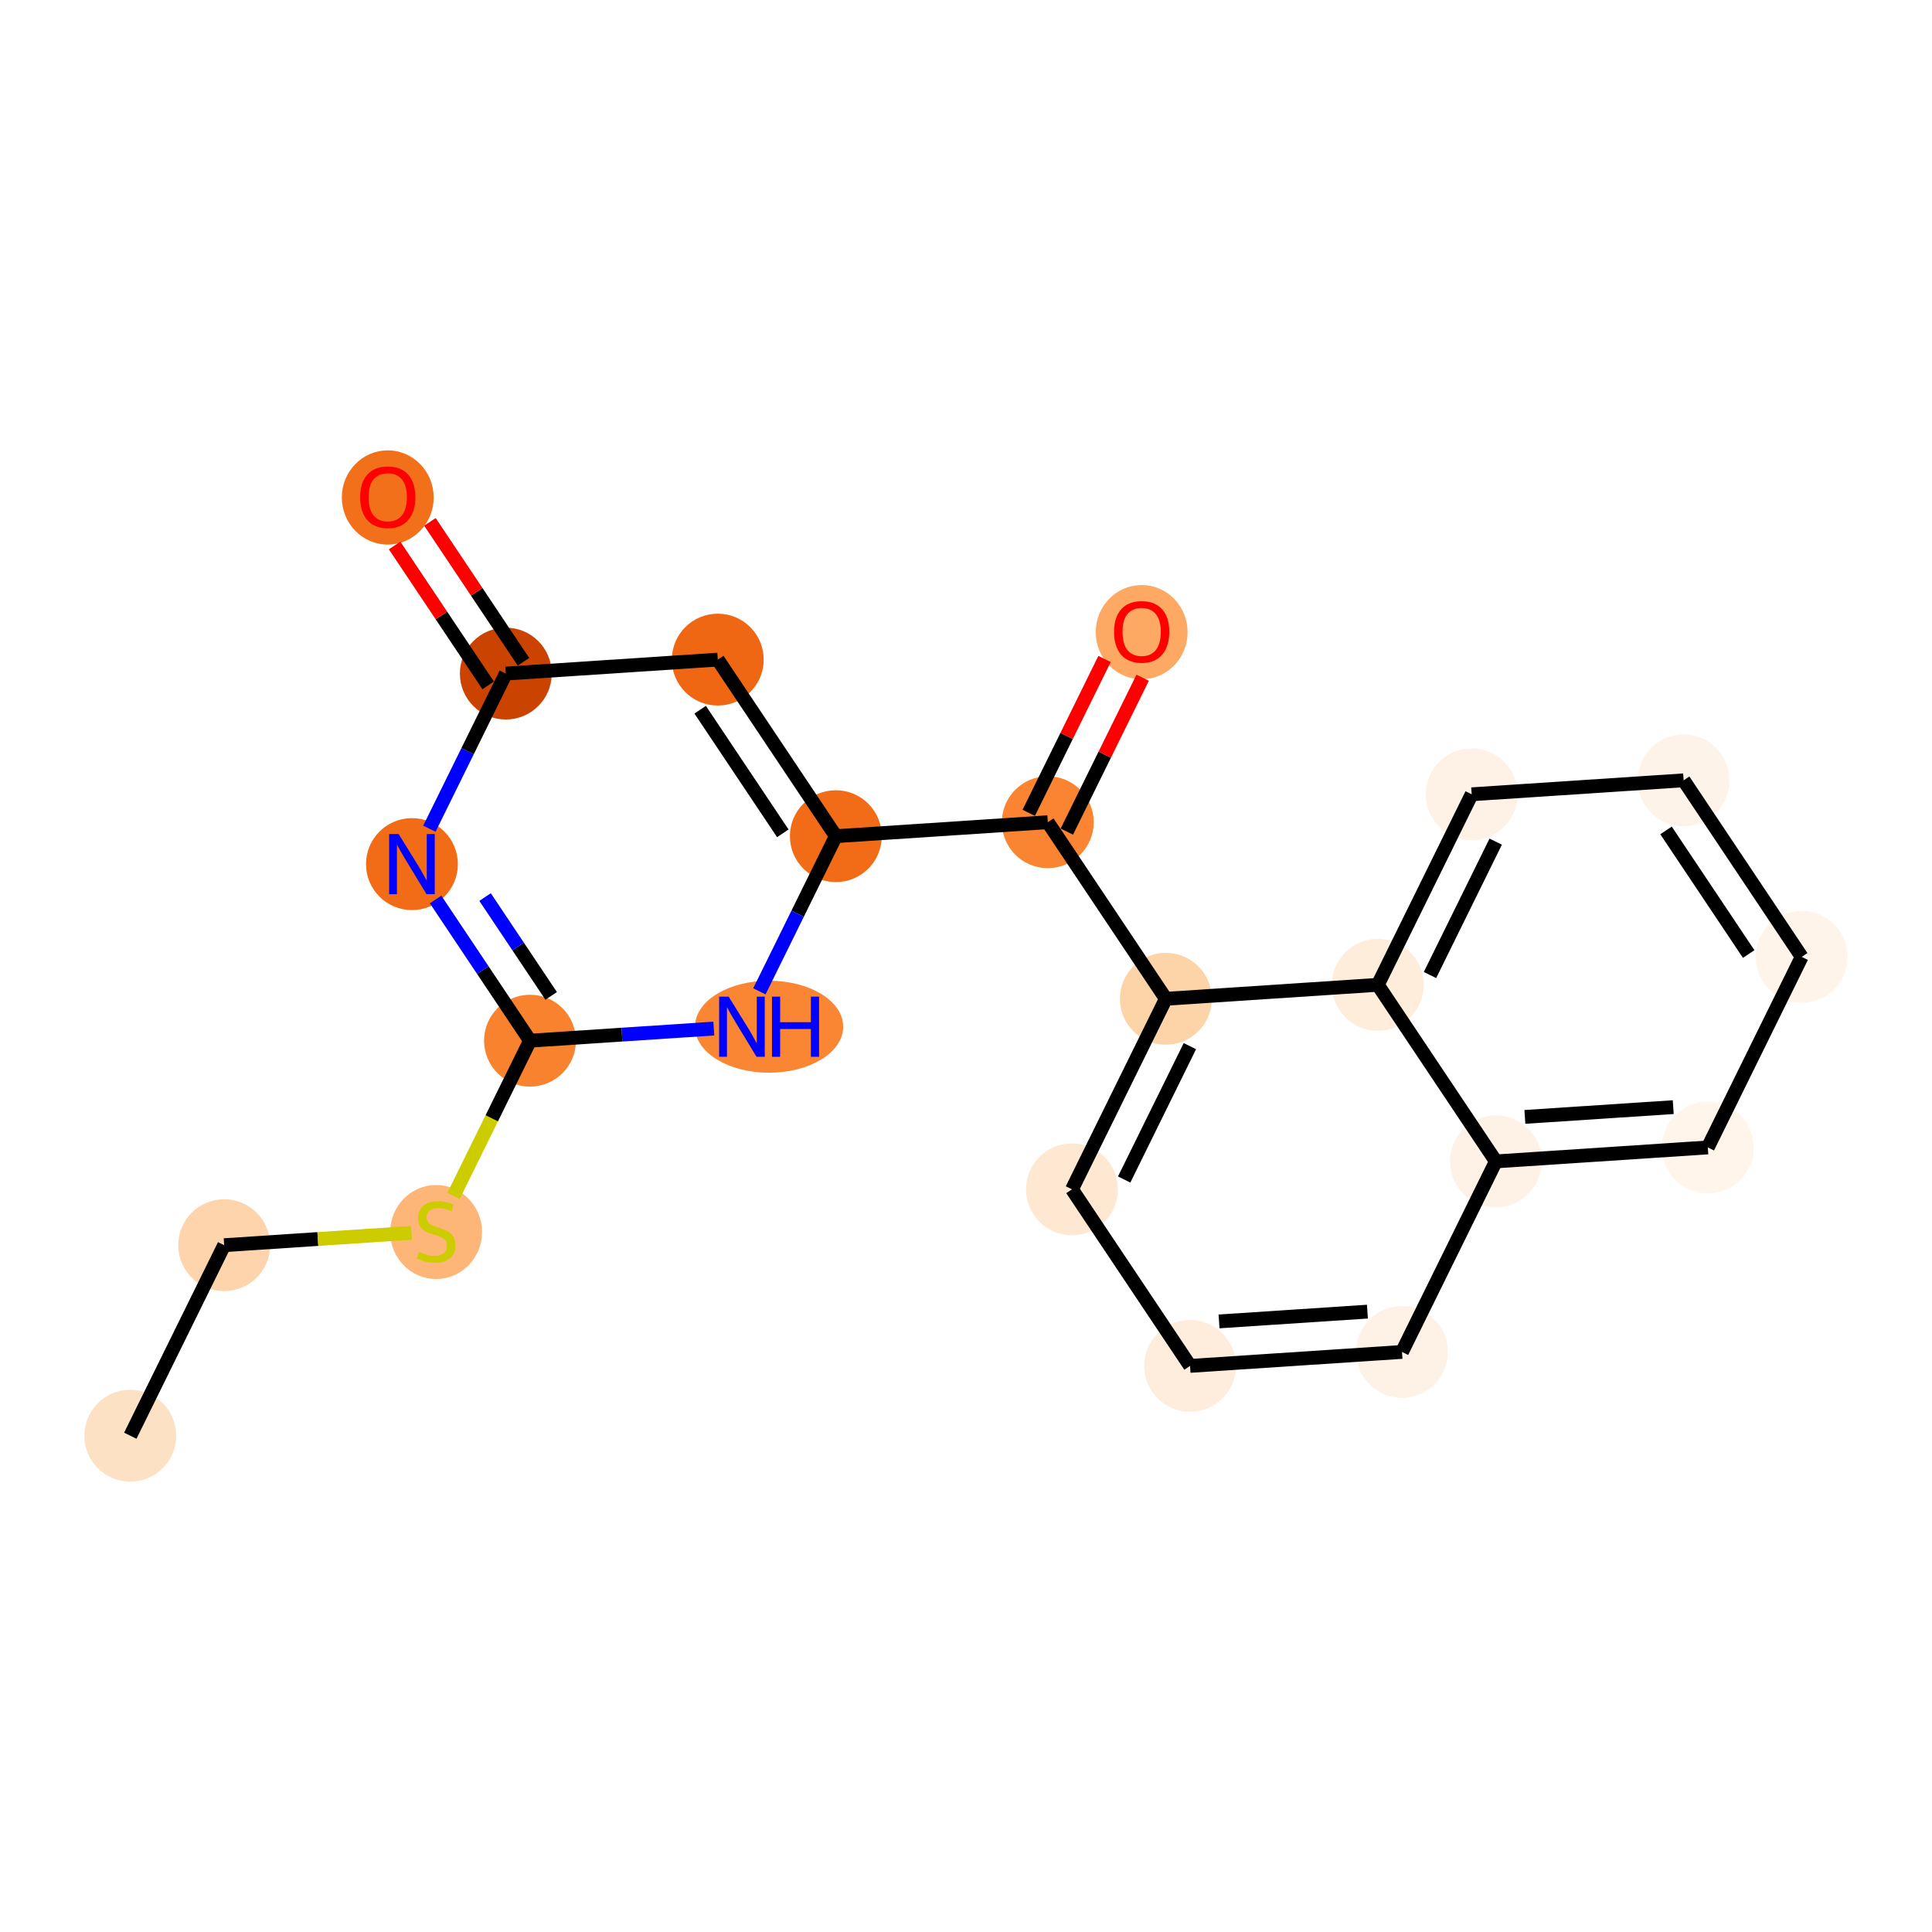 <?xml version='1.0' encoding='iso-8859-1'?>
<svg version='1.1' baseProfile='full'
              xmlns='http://www.w3.org/2000/svg'
                      xmlns:rdkit='http://www.rdkit.org/xml'
                      xmlns:xlink='http://www.w3.org/1999/xlink'
                  xml:space='preserve'
width='280px' height='280px' viewBox='0 0 280 280'>
<!-- END OF HEADER -->
<rect style='opacity:1.0;fill:#FFFFFF;stroke:none' width='280' height='280' x='0' y='0'> </rect>
<ellipse cx='18.884' cy='208.075' rx='6.157' ry='6.157'  style='fill:#FDE1C4;fill-rule:evenodd;stroke:#FDE1C4;stroke-width:1.0px;stroke-linecap:butt;stroke-linejoin:miter;stroke-opacity:1' />
<ellipse cx='32.49' cy='180.462' rx='6.157' ry='6.157'  style='fill:#FDD4AB;fill-rule:evenodd;stroke:#FDD4AB;stroke-width:1.0px;stroke-linecap:butt;stroke-linejoin:miter;stroke-opacity:1' />
<ellipse cx='63.207' cy='178.555' rx='6.157' ry='6.313'  style='fill:#FDB678;fill-rule:evenodd;stroke:#FDB678;stroke-width:1.0px;stroke-linecap:butt;stroke-linejoin:miter;stroke-opacity:1' />
<ellipse cx='76.813' cy='150.824' rx='6.157' ry='6.157'  style='fill:#F9822F;fill-rule:evenodd;stroke:#F9822F;stroke-width:1.0px;stroke-linecap:butt;stroke-linejoin:miter;stroke-opacity:1' />
<ellipse cx='59.701' cy='125.234' rx='6.157' ry='6.165'  style='fill:#F26C17;fill-rule:evenodd;stroke:#F26C17;stroke-width:1.0px;stroke-linecap:butt;stroke-linejoin:miter;stroke-opacity:1' />
<ellipse cx='73.307' cy='97.62' rx='6.157' ry='6.157'  style='fill:#CB4301;fill-rule:evenodd;stroke:#CB4301;stroke-width:1.0px;stroke-linecap:butt;stroke-linejoin:miter;stroke-opacity:1' />
<ellipse cx='56.196' cy='72.098' rx='6.157' ry='6.33'  style='fill:#F3701B;fill-rule:evenodd;stroke:#F3701B;stroke-width:1.0px;stroke-linecap:butt;stroke-linejoin:miter;stroke-opacity:1' />
<ellipse cx='104.024' cy='95.596' rx='6.157' ry='6.157'  style='fill:#EF6712;fill-rule:evenodd;stroke:#EF6712;stroke-width:1.0px;stroke-linecap:butt;stroke-linejoin:miter;stroke-opacity:1' />
<ellipse cx='121.136' cy='121.186' rx='6.157' ry='6.157'  style='fill:#F26C17;fill-rule:evenodd;stroke:#F26C17;stroke-width:1.0px;stroke-linecap:butt;stroke-linejoin:miter;stroke-opacity:1' />
<ellipse cx='151.853' cy='119.162' rx='6.157' ry='6.157'  style='fill:#FA8432;fill-rule:evenodd;stroke:#FA8432;stroke-width:1.0px;stroke-linecap:butt;stroke-linejoin:miter;stroke-opacity:1' />
<ellipse cx='165.459' cy='91.616' rx='6.157' ry='6.33'  style='fill:#FDA863;fill-rule:evenodd;stroke:#FDA863;stroke-width:1.0px;stroke-linecap:butt;stroke-linejoin:miter;stroke-opacity:1' />
<ellipse cx='168.964' cy='144.752' rx='6.157' ry='6.157'  style='fill:#FDD3A8;fill-rule:evenodd;stroke:#FDD3A8;stroke-width:1.0px;stroke-linecap:butt;stroke-linejoin:miter;stroke-opacity:1' />
<ellipse cx='155.359' cy='172.366' rx='6.157' ry='6.157'  style='fill:#FEE8D2;fill-rule:evenodd;stroke:#FEE8D2;stroke-width:1.0px;stroke-linecap:butt;stroke-linejoin:miter;stroke-opacity:1' />
<ellipse cx='172.47' cy='197.956' rx='6.157' ry='6.157'  style='fill:#FEEDDD;fill-rule:evenodd;stroke:#FEEDDD;stroke-width:1.0px;stroke-linecap:butt;stroke-linejoin:miter;stroke-opacity:1' />
<ellipse cx='203.187' cy='195.932' rx='6.157' ry='6.157'  style='fill:#FEF2E6;fill-rule:evenodd;stroke:#FEF2E6;stroke-width:1.0px;stroke-linecap:butt;stroke-linejoin:miter;stroke-opacity:1' />
<ellipse cx='216.793' cy='168.318' rx='6.157' ry='6.157'  style='fill:#FEF2E6;fill-rule:evenodd;stroke:#FEF2E6;stroke-width:1.0px;stroke-linecap:butt;stroke-linejoin:miter;stroke-opacity:1' />
<ellipse cx='247.51' cy='166.294' rx='6.157' ry='6.157'  style='fill:#FFF5EB;fill-rule:evenodd;stroke:#FFF5EB;stroke-width:1.0px;stroke-linecap:butt;stroke-linejoin:miter;stroke-opacity:1' />
<ellipse cx='261.116' cy='138.68' rx='6.157' ry='6.157'  style='fill:#FEF4EA;fill-rule:evenodd;stroke:#FEF4EA;stroke-width:1.0px;stroke-linecap:butt;stroke-linejoin:miter;stroke-opacity:1' />
<ellipse cx='244.005' cy='113.09' rx='6.157' ry='6.157'  style='fill:#FEF3E8;fill-rule:evenodd;stroke:#FEF3E8;stroke-width:1.0px;stroke-linecap:butt;stroke-linejoin:miter;stroke-opacity:1' />
<ellipse cx='213.287' cy='115.114' rx='6.157' ry='6.157'  style='fill:#FEF2E6;fill-rule:evenodd;stroke:#FEF2E6;stroke-width:1.0px;stroke-linecap:butt;stroke-linejoin:miter;stroke-opacity:1' />
<ellipse cx='199.682' cy='142.728' rx='6.157' ry='6.157'  style='fill:#FEEDDB;fill-rule:evenodd;stroke:#FEEDDB;stroke-width:1.0px;stroke-linecap:butt;stroke-linejoin:miter;stroke-opacity:1' />
<ellipse cx='111.464' cy='148.8' rx='10.239' ry='6.165'  style='fill:#FA8533;fill-rule:evenodd;stroke:#FA8533;stroke-width:1.0px;stroke-linecap:butt;stroke-linejoin:miter;stroke-opacity:1' />
<path class='bond-0 atom-0 atom-1' d='M 18.884,208.075 L 32.49,180.462' style='fill:none;fill-rule:evenodd;stroke:#000000;stroke-width:2.0px;stroke-linecap:butt;stroke-linejoin:miter;stroke-opacity:1' />
<path class='bond-1 atom-1 atom-2' d='M 32.49,180.462 L 46.066,179.567' style='fill:none;fill-rule:evenodd;stroke:#000000;stroke-width:2.0px;stroke-linecap:butt;stroke-linejoin:miter;stroke-opacity:1' />
<path class='bond-1 atom-1 atom-2' d='M 46.066,179.567 L 59.642,178.672' style='fill:none;fill-rule:evenodd;stroke:#CCCC00;stroke-width:2.0px;stroke-linecap:butt;stroke-linejoin:miter;stroke-opacity:1' />
<path class='bond-2 atom-2 atom-3' d='M 65.728,173.321 L 71.27,162.073' style='fill:none;fill-rule:evenodd;stroke:#CCCC00;stroke-width:2.0px;stroke-linecap:butt;stroke-linejoin:miter;stroke-opacity:1' />
<path class='bond-2 atom-2 atom-3' d='M 71.27,162.073 L 76.813,150.824' style='fill:none;fill-rule:evenodd;stroke:#000000;stroke-width:2.0px;stroke-linecap:butt;stroke-linejoin:miter;stroke-opacity:1' />
<path class='bond-3 atom-3 atom-4' d='M 76.813,150.824 L 69.972,140.593' style='fill:none;fill-rule:evenodd;stroke:#000000;stroke-width:2.0px;stroke-linecap:butt;stroke-linejoin:miter;stroke-opacity:1' />
<path class='bond-3 atom-3 atom-4' d='M 69.972,140.593 L 63.131,130.362' style='fill:none;fill-rule:evenodd;stroke:#0000FF;stroke-width:2.0px;stroke-linecap:butt;stroke-linejoin:miter;stroke-opacity:1' />
<path class='bond-3 atom-3 atom-4' d='M 79.879,144.332 L 75.09,137.171' style='fill:none;fill-rule:evenodd;stroke:#000000;stroke-width:2.0px;stroke-linecap:butt;stroke-linejoin:miter;stroke-opacity:1' />
<path class='bond-3 atom-3 atom-4' d='M 75.09,137.171 L 70.301,130.009' style='fill:none;fill-rule:evenodd;stroke:#0000FF;stroke-width:2.0px;stroke-linecap:butt;stroke-linejoin:miter;stroke-opacity:1' />
<path class='bond-21 atom-21 atom-3' d='M 103.454,149.068 L 90.133,149.946' style='fill:none;fill-rule:evenodd;stroke:#0000FF;stroke-width:2.0px;stroke-linecap:butt;stroke-linejoin:miter;stroke-opacity:1' />
<path class='bond-21 atom-21 atom-3' d='M 90.133,149.946 L 76.813,150.824' style='fill:none;fill-rule:evenodd;stroke:#000000;stroke-width:2.0px;stroke-linecap:butt;stroke-linejoin:miter;stroke-opacity:1' />
<path class='bond-4 atom-4 atom-5' d='M 62.228,120.105 L 67.768,108.863' style='fill:none;fill-rule:evenodd;stroke:#0000FF;stroke-width:2.0px;stroke-linecap:butt;stroke-linejoin:miter;stroke-opacity:1' />
<path class='bond-4 atom-4 atom-5' d='M 67.768,108.863 L 73.307,97.62' style='fill:none;fill-rule:evenodd;stroke:#000000;stroke-width:2.0px;stroke-linecap:butt;stroke-linejoin:miter;stroke-opacity:1' />
<path class='bond-5 atom-5 atom-6' d='M 75.866,95.909 L 69.087,85.77' style='fill:none;fill-rule:evenodd;stroke:#000000;stroke-width:2.0px;stroke-linecap:butt;stroke-linejoin:miter;stroke-opacity:1' />
<path class='bond-5 atom-5 atom-6' d='M 69.087,85.77 L 62.308,75.632' style='fill:none;fill-rule:evenodd;stroke:#FF0000;stroke-width:2.0px;stroke-linecap:butt;stroke-linejoin:miter;stroke-opacity:1' />
<path class='bond-5 atom-5 atom-6' d='M 70.748,99.331 L 63.969,89.193' style='fill:none;fill-rule:evenodd;stroke:#000000;stroke-width:2.0px;stroke-linecap:butt;stroke-linejoin:miter;stroke-opacity:1' />
<path class='bond-5 atom-5 atom-6' d='M 63.969,89.193 L 57.19,79.055' style='fill:none;fill-rule:evenodd;stroke:#FF0000;stroke-width:2.0px;stroke-linecap:butt;stroke-linejoin:miter;stroke-opacity:1' />
<path class='bond-6 atom-5 atom-7' d='M 73.307,97.62 L 104.024,95.596' style='fill:none;fill-rule:evenodd;stroke:#000000;stroke-width:2.0px;stroke-linecap:butt;stroke-linejoin:miter;stroke-opacity:1' />
<path class='bond-7 atom-7 atom-8' d='M 104.024,95.596 L 121.136,121.186' style='fill:none;fill-rule:evenodd;stroke:#000000;stroke-width:2.0px;stroke-linecap:butt;stroke-linejoin:miter;stroke-opacity:1' />
<path class='bond-7 atom-7 atom-8' d='M 101.473,102.857 L 113.451,120.77' style='fill:none;fill-rule:evenodd;stroke:#000000;stroke-width:2.0px;stroke-linecap:butt;stroke-linejoin:miter;stroke-opacity:1' />
<path class='bond-8 atom-8 atom-9' d='M 121.136,121.186 L 151.853,119.162' style='fill:none;fill-rule:evenodd;stroke:#000000;stroke-width:2.0px;stroke-linecap:butt;stroke-linejoin:miter;stroke-opacity:1' />
<path class='bond-20 atom-8 atom-21' d='M 121.136,121.186 L 115.596,132.429' style='fill:none;fill-rule:evenodd;stroke:#000000;stroke-width:2.0px;stroke-linecap:butt;stroke-linejoin:miter;stroke-opacity:1' />
<path class='bond-20 atom-8 atom-21' d='M 115.596,132.429 L 110.057,143.671' style='fill:none;fill-rule:evenodd;stroke:#0000FF;stroke-width:2.0px;stroke-linecap:butt;stroke-linejoin:miter;stroke-opacity:1' />
<path class='bond-9 atom-9 atom-10' d='M 154.614,120.523 L 160.108,109.372' style='fill:none;fill-rule:evenodd;stroke:#000000;stroke-width:2.0px;stroke-linecap:butt;stroke-linejoin:miter;stroke-opacity:1' />
<path class='bond-9 atom-9 atom-10' d='M 160.108,109.372 L 165.602,98.222' style='fill:none;fill-rule:evenodd;stroke:#FF0000;stroke-width:2.0px;stroke-linecap:butt;stroke-linejoin:miter;stroke-opacity:1' />
<path class='bond-9 atom-9 atom-10' d='M 149.092,117.801 L 154.586,106.651' style='fill:none;fill-rule:evenodd;stroke:#000000;stroke-width:2.0px;stroke-linecap:butt;stroke-linejoin:miter;stroke-opacity:1' />
<path class='bond-9 atom-9 atom-10' d='M 154.586,106.651 L 160.079,95.501' style='fill:none;fill-rule:evenodd;stroke:#FF0000;stroke-width:2.0px;stroke-linecap:butt;stroke-linejoin:miter;stroke-opacity:1' />
<path class='bond-10 atom-9 atom-11' d='M 151.853,119.162 L 168.964,144.752' style='fill:none;fill-rule:evenodd;stroke:#000000;stroke-width:2.0px;stroke-linecap:butt;stroke-linejoin:miter;stroke-opacity:1' />
<path class='bond-11 atom-11 atom-12' d='M 168.964,144.752 L 155.359,172.366' style='fill:none;fill-rule:evenodd;stroke:#000000;stroke-width:2.0px;stroke-linecap:butt;stroke-linejoin:miter;stroke-opacity:1' />
<path class='bond-11 atom-11 atom-12' d='M 172.446,151.615 L 162.922,170.945' style='fill:none;fill-rule:evenodd;stroke:#000000;stroke-width:2.0px;stroke-linecap:butt;stroke-linejoin:miter;stroke-opacity:1' />
<path class='bond-22 atom-20 atom-11' d='M 199.682,142.728 L 168.964,144.752' style='fill:none;fill-rule:evenodd;stroke:#000000;stroke-width:2.0px;stroke-linecap:butt;stroke-linejoin:miter;stroke-opacity:1' />
<path class='bond-12 atom-12 atom-13' d='M 155.359,172.366 L 172.47,197.956' style='fill:none;fill-rule:evenodd;stroke:#000000;stroke-width:2.0px;stroke-linecap:butt;stroke-linejoin:miter;stroke-opacity:1' />
<path class='bond-13 atom-13 atom-14' d='M 172.47,197.956 L 203.187,195.932' style='fill:none;fill-rule:evenodd;stroke:#000000;stroke-width:2.0px;stroke-linecap:butt;stroke-linejoin:miter;stroke-opacity:1' />
<path class='bond-13 atom-13 atom-14' d='M 176.673,191.509 L 198.175,190.092' style='fill:none;fill-rule:evenodd;stroke:#000000;stroke-width:2.0px;stroke-linecap:butt;stroke-linejoin:miter;stroke-opacity:1' />
<path class='bond-14 atom-14 atom-15' d='M 203.187,195.932 L 216.793,168.318' style='fill:none;fill-rule:evenodd;stroke:#000000;stroke-width:2.0px;stroke-linecap:butt;stroke-linejoin:miter;stroke-opacity:1' />
<path class='bond-15 atom-15 atom-16' d='M 216.793,168.318 L 247.51,166.294' style='fill:none;fill-rule:evenodd;stroke:#000000;stroke-width:2.0px;stroke-linecap:butt;stroke-linejoin:miter;stroke-opacity:1' />
<path class='bond-15 atom-15 atom-16' d='M 220.996,161.871 L 242.498,160.454' style='fill:none;fill-rule:evenodd;stroke:#000000;stroke-width:2.0px;stroke-linecap:butt;stroke-linejoin:miter;stroke-opacity:1' />
<path class='bond-23 atom-20 atom-15' d='M 199.682,142.728 L 216.793,168.318' style='fill:none;fill-rule:evenodd;stroke:#000000;stroke-width:2.0px;stroke-linecap:butt;stroke-linejoin:miter;stroke-opacity:1' />
<path class='bond-16 atom-16 atom-17' d='M 247.51,166.294 L 261.116,138.68' style='fill:none;fill-rule:evenodd;stroke:#000000;stroke-width:2.0px;stroke-linecap:butt;stroke-linejoin:miter;stroke-opacity:1' />
<path class='bond-17 atom-17 atom-18' d='M 261.116,138.68 L 244.005,113.09' style='fill:none;fill-rule:evenodd;stroke:#000000;stroke-width:2.0px;stroke-linecap:butt;stroke-linejoin:miter;stroke-opacity:1' />
<path class='bond-17 atom-17 atom-18' d='M 253.431,138.264 L 241.453,120.351' style='fill:none;fill-rule:evenodd;stroke:#000000;stroke-width:2.0px;stroke-linecap:butt;stroke-linejoin:miter;stroke-opacity:1' />
<path class='bond-18 atom-18 atom-19' d='M 244.005,113.09 L 213.287,115.114' style='fill:none;fill-rule:evenodd;stroke:#000000;stroke-width:2.0px;stroke-linecap:butt;stroke-linejoin:miter;stroke-opacity:1' />
<path class='bond-19 atom-19 atom-20' d='M 213.287,115.114 L 199.682,142.728' style='fill:none;fill-rule:evenodd;stroke:#000000;stroke-width:2.0px;stroke-linecap:butt;stroke-linejoin:miter;stroke-opacity:1' />
<path class='bond-19 atom-19 atom-20' d='M 216.769,121.977 L 207.245,141.307' style='fill:none;fill-rule:evenodd;stroke:#000000;stroke-width:2.0px;stroke-linecap:butt;stroke-linejoin:miter;stroke-opacity:1' />
<path  class='atom-2' d='M 60.744 181.43
Q 60.843 181.467, 61.249 181.639
Q 61.656 181.811, 62.099 181.922
Q 62.554 182.021, 62.998 182.021
Q 63.823 182.021, 64.303 181.627
Q 64.783 181.22, 64.783 180.519
Q 64.783 180.038, 64.537 179.743
Q 64.303 179.447, 63.934 179.287
Q 63.564 179.127, 62.948 178.942
Q 62.173 178.708, 61.705 178.487
Q 61.249 178.265, 60.917 177.797
Q 60.597 177.329, 60.597 176.541
Q 60.597 175.445, 61.335 174.768
Q 62.087 174.091, 63.564 174.091
Q 64.574 174.091, 65.719 174.571
L 65.436 175.519
Q 64.389 175.088, 63.601 175.088
Q 62.751 175.088, 62.283 175.445
Q 61.816 175.79, 61.828 176.394
Q 61.828 176.861, 62.062 177.145
Q 62.308 177.428, 62.653 177.588
Q 63.01 177.748, 63.601 177.933
Q 64.389 178.179, 64.857 178.425
Q 65.325 178.672, 65.657 179.176
Q 66.002 179.669, 66.002 180.519
Q 66.002 181.725, 65.189 182.378
Q 64.389 183.018, 63.047 183.018
Q 62.271 183.018, 61.68 182.846
Q 61.101 182.686, 60.412 182.403
L 60.744 181.43
' fill='#CCCC00'/>
<path  class='atom-4' d='M 57.774 120.875
L 60.631 125.492
Q 60.914 125.948, 61.37 126.773
Q 61.825 127.598, 61.85 127.647
L 61.85 120.875
L 63.008 120.875
L 63.008 129.593
L 61.813 129.593
L 58.747 124.544
Q 58.39 123.953, 58.008 123.276
Q 57.639 122.599, 57.528 122.389
L 57.528 129.593
L 56.395 129.593
L 56.395 120.875
L 57.774 120.875
' fill='#0000FF'/>
<path  class='atom-6' d='M 52.194 72.055
Q 52.194 69.961, 53.228 68.792
Q 54.263 67.622, 56.196 67.622
Q 58.129 67.622, 59.163 68.792
Q 60.198 69.961, 60.198 72.055
Q 60.198 74.173, 59.151 75.379
Q 58.104 76.574, 56.196 76.574
Q 54.275 76.574, 53.228 75.379
Q 52.194 74.185, 52.194 72.055
M 56.196 75.589
Q 57.526 75.589, 58.24 74.702
Q 58.966 73.803, 58.966 72.055
Q 58.966 70.343, 58.24 69.481
Q 57.526 68.607, 56.196 68.607
Q 54.866 68.607, 54.139 69.469
Q 53.425 70.331, 53.425 72.055
Q 53.425 73.816, 54.139 74.702
Q 54.866 75.589, 56.196 75.589
' fill='#FF0000'/>
<path  class='atom-10' d='M 161.457 91.573
Q 161.457 89.479, 162.491 88.31
Q 163.526 87.14, 165.459 87.14
Q 167.392 87.14, 168.426 88.31
Q 169.461 89.479, 169.461 91.573
Q 169.461 93.691, 168.414 94.897
Q 167.367 96.092, 165.459 96.092
Q 163.538 96.092, 162.491 94.897
Q 161.457 93.703, 161.457 91.573
M 165.459 95.107
Q 166.789 95.107, 167.503 94.22
Q 168.229 93.321, 168.229 91.573
Q 168.229 89.861, 167.503 88.999
Q 166.789 88.125, 165.459 88.125
Q 164.129 88.125, 163.402 88.987
Q 162.688 89.849, 162.688 91.573
Q 162.688 93.334, 163.402 94.22
Q 164.129 95.107, 165.459 95.107
' fill='#FF0000'/>
<path  class='atom-21' d='M 105.603 144.441
L 108.46 149.058
Q 108.743 149.514, 109.198 150.339
Q 109.654 151.164, 109.679 151.213
L 109.679 144.441
L 110.836 144.441
L 110.836 153.159
L 109.642 153.159
L 106.576 148.11
Q 106.219 147.519, 105.837 146.842
Q 105.467 146.165, 105.357 145.955
L 105.357 153.159
L 104.224 153.159
L 104.224 144.441
L 105.603 144.441
' fill='#0000FF'/>
<path  class='atom-21' d='M 111.883 144.441
L 113.065 144.441
L 113.065 148.147
L 117.522 148.147
L 117.522 144.441
L 118.705 144.441
L 118.705 153.159
L 117.522 153.159
L 117.522 149.132
L 113.065 149.132
L 113.065 153.159
L 111.883 153.159
L 111.883 144.441
' fill='#0000FF'/>
</svg>
